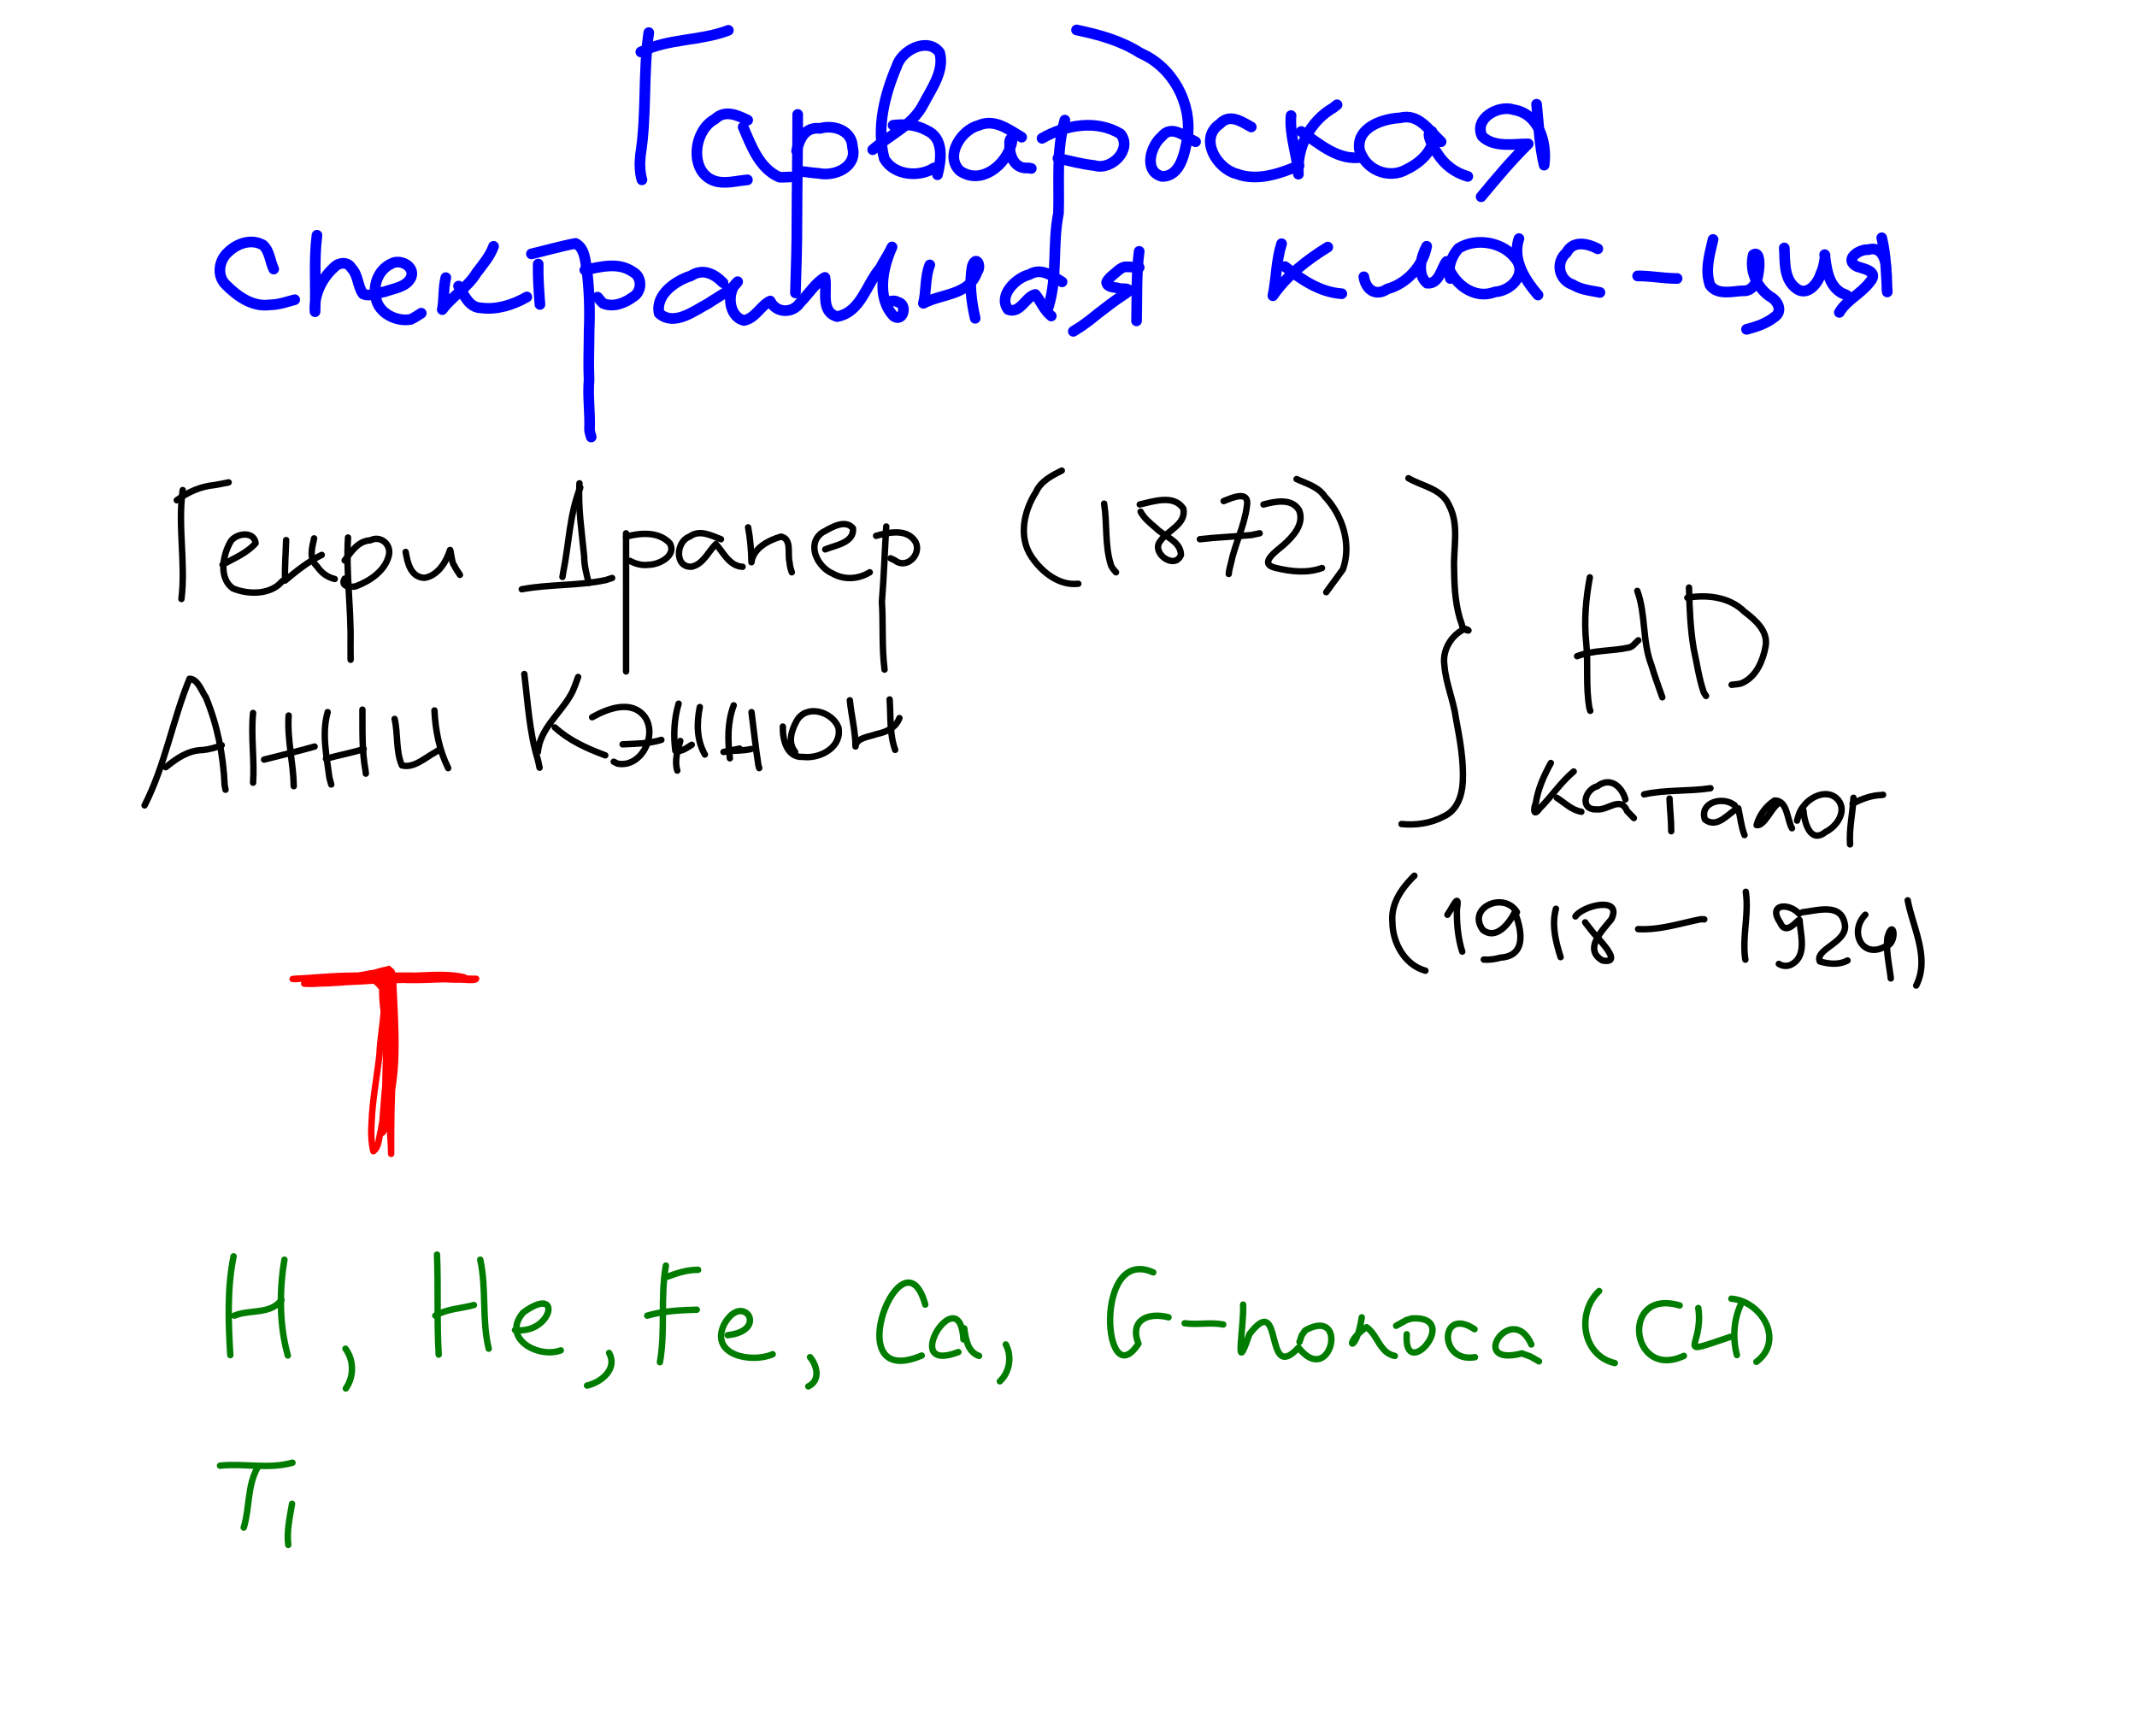 <svg width="512" height="416" version="1.2" viewBox="0 0 384 312" xmlns="http://www.w3.org/2000/svg"><g fill="none" stroke-linecap="round" stroke-linejoin="round" stroke-miterlimit="10"><g stroke="#00f" stroke-width="1.92"><path d="M116.58 5.863c-1.053 7.317-.341 14.73-1.5 22.043-.146 1.486-.145 2.963.272 4.407"/><path d="M115.15 9.336c4.958-2.461 10.652-1.93 15.726-3.883M134.35 21.59c-1.898-.913-4.102-1.927-5.887-.176-4.075 2.147-4.723 10.082.446 11.238 1.785.343 3.615-.178 5.398-.332"/><path d="M133.54 22.816c1.429 3.35 2.941 7.523 6.535 9.027.645.042 1.296-.039 1.942-.043M143.34 20.566c.004 6.322-.124 12.641-.14 18.948.016 4.38-.134 8.741-.267 13.122"/><path d="M143.14 27.105c.541-2.196 1.54-4.348 4.195-4.031 2.513-.714 5.787.373 5.855 3.386.91 3.502-3.156 5.308-6.061 4.692-1.098-.062-2.18-.26-3.274-.371M156.82 26.898c3.135-2.691 7.208-4.391 9.148-8.26 1.447-2.762 3.784-5.934 2.875-9.19-2.148-2.862-6.814-.469-7.71 2.462-2.177 5.136-3.693 11.094-2.235 16.609 1.726 3 6.19 3.429 8.953 1.648"/><path d="M168.46 31.395c.688-2.706 1.213-6.606-1.968-7.973-1.844-1.03-3.943-1.157-6-.914M183.58 24.652c-2.359-1.376-4.851-3.386-7.723-2.117-3.172.809-6.146 5.51-3.379 8.156 3.8 2.649 8.238-.998 9.25-4.777.4-1.31-.437-1.338-.304.066-.064 2.03.899 4.439 3.324 4.197l.387.063.18.03M191.34 21.59c-1.58 5.433-.962 11.154-1.137 16.711-1.137 5.561-.106 11.407-1.817 16.864"/><path d="M187.25 24.855c4.191-2.42 9.793-3.417 14.102-.79 2.176 2.766-1.585 6.601-4.644 5.688-2.228-.252-4.417-.82-6.602-1.32M214.83 25.469c-1.855-.84-4.295-3.204-6.09-.915-2 1.657-3.29 6.248.035 7.142 3.433.067 4.122-4.367 4.618-6.985.827-6.188-2.694-12.688-8.471-15.167-3.502-2.244-7.447-3.321-11.475-4.161M224.84 22.816c-1.793-.992-3.885-2.458-5.648-.547-3.823 2.584-.56 8.076 3.043 8.977 3.71 1.384 7.719-.058 11.188-1.485"/><path d="M231.99 20.773c-.309 3.591 1.118 7.045 1.324 10.523-.342-4.744 2.093-9.543 6.242-11.913l.704-.552"/><path d="M233.82 23.633c3.275 2.221 6.74 5.399 11.031 4.594"/><path d="M258.95 25.469c-2.108-1.948-3.992-5.164-7.363-4.29-3.163.16-7.9 1.733-7.305 5.716.966 3.58 5.27 5.438 8.511 3.519 2.42-1.135 5.503-3.827 4.512-6.793-1.416-.027.386 3.108.984 3.973 1.29 2.02 3.148 3.457 5.461 4.106M276.11 18.73c.377 3.619.519 7.505 1.356 10.945.543-4.024-.88-9.204-5.5-9.965-2.736-.908-7.185 1.617-5.636 4.781 2.14 2.117 5.856 1.345 8.277 1.364-3.04 2.986-5.746 6.228-8.46 9.5M49.18 48.348c-.673-1.41-.716-3.212-1.906-4.3-2.105-1.222-4.695-.318-6.312 1.293-1.62 1.423-2.041 4.18-.43 5.778 2.067 2.093 4.803 4.089 7.912 3.663 1.558.002 3.028-.52 4.513-.922M56.957 42.273c-.59 4.555-.134 9.182-.348 13.742-.253-2.997 1.21-5.958 3.396-7.947.86-.932 2.457-1.111 3.156.113 1.238 1.28 1.083 3.256 2.077 4.638 1.248.556 2.66-.195 3.927-.408 1.636-.61 3.916-.808 4.713-2.593.741-1.976-2.022-3.375-3.593-2.413-2.283 1.041-3.323 3.83-2.728 6.19.493 2.727 3.698 4.274 6.26 3.799.663-.306 1.259-.727 1.878-1.11M80.109 49.891c-.48 1.883-.253 3.89-.633 5.746 1.808-2.44 4.59-3.99 6.172-6.633 1.135-1.513 2.386-2.929 3.039-4.738"/><path d="M82.395 51.414c1.029 1.555 1.823 3.848 4.031 3.915 2.826.387 5.81-.55 8.238-1.962M96.711 47.453c-.06 2.426.133 4.837.308 7.254"/><path d="M95.492 45.625c2.644-.62 5.258-1.392 7.926-1.883 1.688.853 1.73 3.102 2.035 4.763.448 3.589.554 7.218.41 10.832-.008 2.981-.149 5.952-.015 8.932-.254 2.962.207 5.927.086 8.883-.01.475.203.917.3 1.375"/><path d="M105.09 48.52c2.808-.567 6.014-1.47 8.588.316 1.781.872 1.742 3.608.045 4.545-1.475 1.102-3.54 1.897-5.344 1.143-.373-.34-.672-.748-1.004-1.125M129.92 50.805c-1.612-1.637-3.618-2.62-5.758-1.238-2.813.89-6.455 3.423-5.715 6.75 2.697 2.373 6.265-.448 8.815-1.793 1.694-1.166 4.315-2.436 5.287-3.903-2.047 1.722-1.693 6.288 1.129 6.961 2.044-.353 3.074-2.753 4.723-3.484 1.046 2.216 4.05 2.29 5.377.274 1.46-1.435 2.749-3.577 4.451-4.52.46 2.331-.882 6.24 2.219 7.035 4.276-.814 5.208-5.793 7.725-8.7.665-1.281 1.53-2.533 2.119-3.808-1.68 3.744-2.837 9.128.289 12.426 1.684 1.222 2.587-2.134.726-2.527-.678-.426-1.453-.078-2.156.062M167.08 47.605c-.879 2.062-.622 5.059-1.157 6.898 3.269-1.743 8.226-1.427 9.64-5.605.868-1.107-.156-3.115-.844-1.102-.605 3.081-.186 6.361.512 9.402M190.84 50.652c-1.826-1.081-3.711-2.61-5.868-1.321-2.434.598-5.703 3.817-3.811 6.298 2.196.821 3.17-2.395 4.886-2.715 1.011 1.25 1.546 2.812 2.856 3.867M204.7 45.168c-.541 4.143-.367 8.337-.473 12.492"/><path d="M204.7 48.063c-.882-.019-1.772-.151-2.65-.094-.897.263-1.498 1.026-2.223 1.569-.372.357-.82.713-.979 1.219.133.935 1.42.83 2.13 1.023.582.237 1.51-.074 1.906.39-.272.42-.795.646-1.193.953-1.508.97-2.914 2.084-4.334 3.176-.828.652-1.63 1.342-2.502 1.939-.627.488-1.32.874-1.987 1.301M230.29 43.797c-.968 3.022-.928 6.271-1.559 9.348 2.426-3.566 6.182-6.485 9.86-8.739"/><path d="M230.9 47.91c3.02 2.363 6.257 4.595 10.207 4.875M245.07 49.738c.338 2.296 2.111 3.622 4.22 2.192 3.5-.937 6.428-4.18 7.07-7.68-1.016 1.858-1.825 5.09.073 6.64 2.208.23 2.574-2.796 3.5-3.906.868 3.71 4.797 7.023 8.71 5.468 2.812-.123 5.836-3.173 3.755-5.886-2.262-3.097-7.12-3.918-10.309-1.937-1.298 1.453-2.024 3.484-1.484 5.414"/><path d="M272.94 42.883c-1.25 3.759 1.07 7.384 3.426 10.129M287.11 44.711c-1.873-.977-4.438-1.56-5.626.705a3.336 3.336 0 0 0 1.157 5.744c1.481.92 3.19 1.047 4.852 1.395M294.27 49.586c2.371-.008 4.715.454 7.086.456M307.82 43.035c-.605 2.664-1.483 5.497-.546 8.187 1.293 1.884 3.996 1.118 5.938 1.037 1.811.12 2.61-1.805 2.758-3.307.199-.893.357-3.987-.917-3.163-.738 2.863.675 5.961 3.103 7.563 1.345.747 2.266 2.647.62 3.676-1.418 1.119-3.208 1.712-4.94 2.152M320.62 44.559c.158 2.472-.124 5.542 2.092 7.223 1.997 1.611 3.965-.83 4.487-2.66.484-.852.903-3.218.68-3.359.32 2.453.64 5.437 2.971 6.845.34.176.705.295 1.04.482"/><path d="M338.13 42.73c.781 3.185.799 6.478.991 9.732-.103-.231-.027-2.633-.191-3.713.073-1.924-.777-4.633-3.236-3.876-1.648-.13-4.471 1.807-1.98 3.027 1.308.444 3.929.874 2.301 2.759-1.558 2.097-4.13 3.195-5.502 5.477"/></g><g stroke="#000" stroke-width="1.152"><path d="M32.832 88.066c-.927 6.5.563 13.08-.227 19.574"/><path d="M31.766 89.895c2.028-1.488 4.264-2.479 6.773-2.726.85-.164 1.704-.285 2.547-.485M39.992 101.47c2.033-1.134 4.4-2.082 5.934-3.852-.234-2.369-3.93-1.808-4.675.048-1.265 2.38-1.899 6.258.586 8.067 2.51 1.034 5.923 1.17 8.155-.575.27-.265.542-.529.813-.793M51.414 97.051c-.063 2.393-.277 4.974-.187 7.277 2.054-1.736 4.156-3.405 6.586-4.61"/><path d="M56.441 96.746c-.382 1.741-.97 3.67.558 5.056.754 1.138 1.81 1.921 3.145 2.241M62.535 96.594c-.395 6.425.592 12.823.453 19.254-.025.25.05 3.92.004 2.3"/><path d="M61.926 100.71c1.248-1.602 2.382-3.494 4.633-3.617 1.765-.892 3.661.625 3.35 2.527-.557 2.867-3.425 4.809-6.006 5.75-.93.193-2.796.083-1.977-1.386M72.891 99.184c.341 1.954.884 4.523 3.344 4.652 2.313-.3 3.914-2.747 4.578-4.855.17-.885.284 2.17.81 2.628.26.605.68 1.126 1.018 1.689M104.12 86.848c-.276 4.423.44 8.75.848 13.129.014 1.624.41 3.211.828 4.77"/><path d="M104.27 87.609c-1.945 4.82-2.027 10.099-3.047 15.147l-.153.919M93.758 105.89c4.978-.928 10.127-.595 15.07-1.645l1.164-.379M112.5 95.832c-.013 8.275.018 16.559 0 24.828"/><path d="M112.5 96.441c2.58-.718 5.902-.946 7.871 1.2 1.221 2.235-1.934 3.836-3.812 3.85-1.195.167-2.324-.144-3.375-.706M129.55 96.898c-1.82-.695-3.848-1.803-5.666-.45-2.425.84-2.722 5.556.389 5.391 2.115-.457 3.014-2.74 4.355-4.066 1.392 1.52 2.38 3.926 4.805 4.078M134.43 94.766c.397 2.056.555 4.223.599 6.273.314-2.53 3.094-3.977 5.316-4.605 2.015.42 1.113 3.132 1.536 4.617.02.626.201 1.199.399 1.79M148.29 98.727c1.79-.745 5.237-1.192 4.98-3.785-1.41-1.754-4.015-.075-5.546.773-2.876 2.088-.826 6.211 1.89 7.348 2.1 1.201 4.633 1.029 6.672-.223M159.25 94.613c-.283 4.505-.407 8.997-.781 13.504.26 4.077-.04 8.142.477 12.207"/><path d="M157.43 96.289c2.317-.65 5.623-1.368 7.113 1.148 1.075 2.212-1.685 4.97-3.779 3.236l-.744-.345M190.79 84.562c-1.828.923-3.753 1.898-4.645 3.873-2.157 3.357-3.175 8.051-.816 11.578 1.817 2.737 4.944 5.284 8.43 4.885M198.4 90.504c.572 3.58.112 7.285 1.153 10.786.14.632.559 1.086.98 1.55M204.8 90.656c2.469-.562 6.14-1.844 7.834.742.573 2.81-2.78 3.869-4.103 5.786-1.841 2.142 2.584 5.338 3.676 2.53-.047-2.517-3.033-3.293-4.537-4.858-1.01-.865-2.084-1.708-2.714-2.907M219.88 90.047c1.504-.595 4.702-2.06 4.173.911-.434 3.579-2.183 6.845-2.891 10.371-.165.595-.313 1.199-.368 1.816"/><path d="M215.61 96.898c3.072-.358 6.177-.458 9.246-.75.498-.104.995-.212 1.492-.316M227.04 90.656c2.099-.553 5.094-1.212 6.414 1.073.956 2.473-1.132 4.719-2.854 6.234-1.26 1.098-4.65 3.393-1.283 4.11 2.67.658 5.598.96 8.234.005"/><path d="M232.98 86.086c1.8.844 3.885 1.36 5.05 3.119 3.23 3.422 4.872 8.553 3.285 13.102-.998 1.365-1.999 2.744-3.003 4.111M25.98 144.73c3.689-7.215 5.018-15.317 8.078-22.758 1.501.057 2.144 2.207 2.93 3.333 2.077 5.008 3.141 10.372 3.375 15.77l.164.839"/><path d="M29.785 137.87c1.943-1.578 4.026-3.053 6.632-3.084 1.187-.121 2.315-.435 3.423-.873M45.477 128.12c-.423 4.184.279 8.357 0 12.531M47.457 136.5c3.026-.777 6.07-1.486 9.074-2.344"/><path d="M51.871 128.58c-.302 4.282.85 8.448.914 12.699M58.879 127.97c-1.1 3.867-.177 7.914.313 11.805.108.401.218.802.328 1.203"/><path d="M58.574 136.35c2.244-.643 4.563-1.032 6.777-1.754"/><path d="M65.125 127.52c.024 3.696-.118 7.396.567 11.039l.028.303.014.158M70.91 129.19c.634 2.734.193 5.787 1.308 8.352 2.157.561 4.144-1.37 5.965-2.344l.723-.45M78.07 127.67c.16 3.563.866 7.155 2.465 10.363M94.215 121.12c.637 5.138.88 10.344 2.41 15.328.132.496.215 1.004.332 1.504M96.652 135.13c.378-4.14 3.886-6.763 5.841-10.142.626-1.04.96-2.213 1.394-3.339M99.699 130.71c2.607 2.387 5.79 3.8 9.063 5.023M106.4 128.89c2.784-1.558 7.046-3.205 9.441-.11 2.382 3.311-.632 9.247-4.855 8.45l-.703-.344"/><path d="M111.88 133.76c2.333-.125 4.706-.1 6.957-.805M121.94 126.45c-.819 2.72-.954 5.74-.583 8.473 1.1.21 2.018-.504 2.946-1.09M125.75 127.06c-.58 2.896-.58 5.9.914 8.531M131.84 126.75c-1.15 3.04-1.087 6.34-.688 9.52"/><path d="M130.01 135.13c.965-.202 1.928-.413 2.894-.61M122.24 133.15c-.483 1.734-1.077 3.53-.536 5.328"/><path d="M130.62 134.98c1.449-.115 2.918-.042 4.34-.383M140.67 130.56c-.073 2.279.692 5.637 3.616 5.455 3.07.391 7.083-1.748 6.365-5.295-1.114-2.874-5.812-4.263-7.516-1.133-.933 1.678-1.615 3.884-.254 5.543M152.71 125.84c.27 2.759 1.001 5.568 1.02 8.305.134-1.598 2.469-1.728 3.697-2.203 1.78-.39 3.494-1.063 4.193-2.907"/><path d="M159.86 125.69c.219 3.026-.05 6.16.992 9.062M135.04 127.97c.415 3.186.74 6.4 1.24 9.559l.082.292.057.208M253.08 85.934c2.48 1.458 5.943 1.874 7.255 4.77 1.968 3.626.771 7.784.96 11.676.036 3.324.239 6.746 1.399 9.885.058 1.167 2.238 1.26.543.721-2.44 1.1-4.088 3.816-3.698 6.52.252 3.306 1.663 6.384 2.092 9.665.7 3.715 1.4 7.501 1.217 11.293-.119 2.476-.977 5.142-3.414 6.247-2.29 1.229-5.025 1.642-7.596 1.367M285.68 103.75c-.728 3.886-1.064 7.861-.647 11.804.38 3.88-.115 7.819.565 11.664l.074.26.087.26"/><path d="M283.39 117.92c3.033-1.16 6.328-.863 9.443-1.583.648-.194 1.04-.87 1.557-1.276M294.21 106.19c1.56 4.27.877 8.997 2.508 13.265.588 1.977 1.302 3.906 1.984 5.852M303.5 105.58c.088 3.678.232 7.35.841 10.984.571 2.604.94 5.271 1.786 7.792l.2.36.236.344"/><path d="M303.2 107.41c3.564-.598 7.587-.146 10.261 2.519 1.95 1.464 4.291 3.49 3.803 6.212-.465 2.532-1.611 5.331-4.051 6.521-.643.327-1.365.289-2.056.4M278.67 137.11c-1.244 2.265-2.312 4.644-2.702 7.214-.493 1.177-.395 2.52.719.922 2.124-2.11 3.783-4.695 6.092-6.608M279.74 143.36c1.422.911 2.687 2.21 4.414 2.516M292.07 143.66c-.63-2.326-2.745-4.126-5.005-2.386-2.353.615-3.287 4.333-.095 4.177 2.014.188 4.257-2.488 5.411.312.395.425.824.817 1.212 1.249M300 143.51c.063 1.956.318 3.904.305 5.863M295.43 142.75c3.925-.882 7.968-.498 11.926-1.106M311.72 144.73c-2.084-1.72-6.378-.59-5.368 2.512 2.3 1.874 4.404-1.393 5.999-2 .366 1.587.516 3.272 1.123 4.82M319.49 144.42c-1.333 1.006-2.465 4.042-3.842 3.863.437-1.746 1.68-3.435 3.22-4.426 2.36-.058 2.24 3.486 3.134 4.98M324.06 145.64c.167 2.144 1.218 6.109 4.022 3.838 1.992-.976 3.866-3.715 2.195-5.758-1.768-2.013-4.827-.695-6.179 1.13-.65.745-.944 1.68-1.179 2.618M333.05 143.36c-.127 2.795-.806 5.576-.61 8.379"/><path d="M332.89 144.42c1.618-.83 3.32-1.496 5.158-1.55l.326-.048"/></g><path d="M69.848 174.12c-.374 2.417-.904 4.816-.866 7.274-.174 2.71-.685 5.383-.8 8.097-.43 4.051-1.259 8.057-1.403 12.14-.132 1.747-.102 3.532.308 5.243 1.056-.73.981-2.474 1.333-3.681.434-2.435.893-4.872.805-7.358.03-3.925.362-7.854-.06-11.772-.213-2.87-.824-5.8-.25-8.646.23 1.914.175 3.851.287 5.774-.013 2.876.222 5.748.27 8.627.11 3.83.536 7.643.53 11.478.029 2.024.268 4.04.286 6.063-.01-4.974-.003-9.95.353-14.915.21-5.685.174-11.384-.127-17.064.098-2.22-2.682-.411-3.933-.47-4.24.979-8.618.64-12.927.937-.713.02-1.734.119-.471.09 4.238-.371 8.484-.704 12.744-.597 4.395.008 8.795-.097 13.188.094 1.303-.043 3.654.712 4.316.187-2.684-.625-5.496-.413-8.234-.31-6.15.342-12.249 1.368-18.414 1.448-.844.119-3.46-.025-1.305-.034 4.224-.157 8.456-.252 12.669-.583 4.595.022 9.189-.342 13.782-.1 1.04-.113 3.426.309 3.633-.148-4.725-.183-9.457.44-14.187.133-1.458-.039-2.923-.147-4.378-.019 2.574 1.587 3.135 4.886 3.25 7.675.138 2.68-.288 5.347-.654 7.984-.145 2.102-.481 4.185-.595 6.288-.145 1.856-.335 3.715-.346 5.572.275.323.718-1.899.888-2.633.787-3.871 1.471-7.779 1.498-11.741.105-4.273-.215-8.544-.386-12.808-.448-1.468-.497 1.392-.465 2.036.013 2.725-.445 5.438-.281 8.161-.073 2.071.215 4.145.02 6.212 0 3.162.17 6.351-.46 9.47" stroke="red" stroke-width="1.152"/><g stroke="#000" stroke-width="1.152"><path d="M254.15 157.37c-2.275 2.235-4.252 5.008-3.94 8.377.032 3.676 2.202 7.656 5.92 8.685M260.09 164.38c.844-1.179 2.243-4.306 1.707-1.053-.045 2.585.169 5.203.957 7.678M272.58 163.92c-2.376-3.848-9.07-.763-6.112 3.193 2.69 2.08 5.148-1.983 5.73-3.205 1.202 3.133 2.239 7.844-2.57 8.179-.973.273-1.99.418-3.001.349M279.59 163.31c-.798 2.892-.037 5.906.836 8.684M283.09 164.68c1.444-2.02 8.474-3.657 6.46.503-1.569 1.995-5.081 5.374-1.618 7.412 4.022.73-.9-4.019-1.842-5.231a51.126 51.126 0 0 1-1.25-1.618M294.36 166.96c3.883.216 7.587-1.056 11.328-1.782l.555.032M313.7 160.26c.603 4.033-.695 8.144-.075 12.188M323.3 164.22c-1.883-2.068-5.703-1.789-3.424 1.554 1.097 2.695 3.357-.889 3.495-.418.154 2.671 1.46 6.604-1.676 8.065-.667.245-1.452.183-2.052-.212M323.91 163.92c2.5-.248 6.694-1.66 7.505 1.804 1.103 3.538-5.433 4.77-4.396 7.053 1.601.46 3.44.65 4.96-.176M335.18 164.38c-2.957 3.02-.589 7.99 3.522 5.73 2.4-.4 1.544-5.45.473-1.712-.343 2.47.32 4.97.58 7.423M342.8 161.79c.934 4.951 4.015 10.365 1.524 15.308"/></g><g stroke="#007d00" stroke-width="1.152"><path d="M41.973 225.76c-1.18 5.8-.935 12.011-.59 17.758M42.125 236.42c2.708-1.15 6.492-.144 8.453-2.817"/><path d="M51.109 226.37c-.948 5.62-.912 11.759.61 17.211M62.078 242.36c1.549 2.087 1.547 5.034.063 7.152M78.527 225.45c.24 5.989-.046 11.987.305 17.973"/><path d="M78.223 236.42c2.115-1.25 4.625-1.255 6.93-1.907M86.297 226.37c1.162 5.265.248 10.732 1.523 15.988M92.539 239.01c6.67.85 8.665-8.376 1.474-3.146-3.988 4.65 2.682 8.296 6.752 6.803M109.45 243.12c1.567 2.865-1.4 5.291-3.961 5.867M119.65 227.43c-1.017 5.74-.057 11.623-1.067 17.363M119.96 229.41c1.754-.66 3.587-1.245 5.484-1.22"/><path d="M116.3 236.42c2.891-.843 5.92-.982 8.91-1.067M130.77 239.93c7.583-.827 2.624-8.006-.69-1.873-2.556 5.597 5.147 6.923 8.764 5.298M145.55 243.88c1.282 1.493 1.924 4.173-.305 5.258M166.26 234.44c-3.962-14.396-16.011 15.681-.633 9.152M173.12 240.69c-.646-11.198-11.733 6.467-.91 2.277M173.27 238.71c.25 1.853.583 4.236 2.664 4.95M180.73 241.6c1.145 2.146.717 4.955-1.067 6.625M207.23 228.65c-10.805-4.861-8.973 22.514-2.662 12.807-1.673-4.284 1.778-5.68 5.404-4.736M212.87 237.79c2.304.323 4.635-.223 6.93.226M223.38 234.44c.178 3.903-1.707 13.694 1.126 5.314 6.249-8.137 2.497 9.272 8.825 2.41 5.814 7.398 9.153-7.524 1.21-3.093l-.633.9-.396 1.172M244.7 236.73c-1.053 7.078-3.743 4.911.847 1.768 2.028 1.363 2.338 4.626 5.09 5.165M252.78 239.77c-.614 8.996 10.04-3.407.932-2.846l-.994.293-1.844 1.026M264.96 238.86c-6.252-4.216-6.518 6.171.078 5.027M275.17 241.6c-3.486-7.93-11.631 4.183-1.694 1.605l1.553.57 1.512.867M287.35 232c-4.097 3.86-3.086 11.593 2.82 12.945M301.82 234.59c-10.73-3.16-8.885 13.558.761 9.062M305.17 235.05c1.045 7.178-4.74 8.731 5.79 5.18M312.79 234.44c-1.28 2.813-1.462 6.084-.688 9.063"/><path d="M311.11 233.38c5.383.423 9.654 7.486 4.492 11.348M46.391 263.53c-1.997 3.326-1.487 7.372-2.59 10.969M39.535 263.38c4.33-.464 8.763.677 13.023-.532M52.48 270.23c-.406 2.437-.99 4.902-.683 7.39"/></g></g></svg>